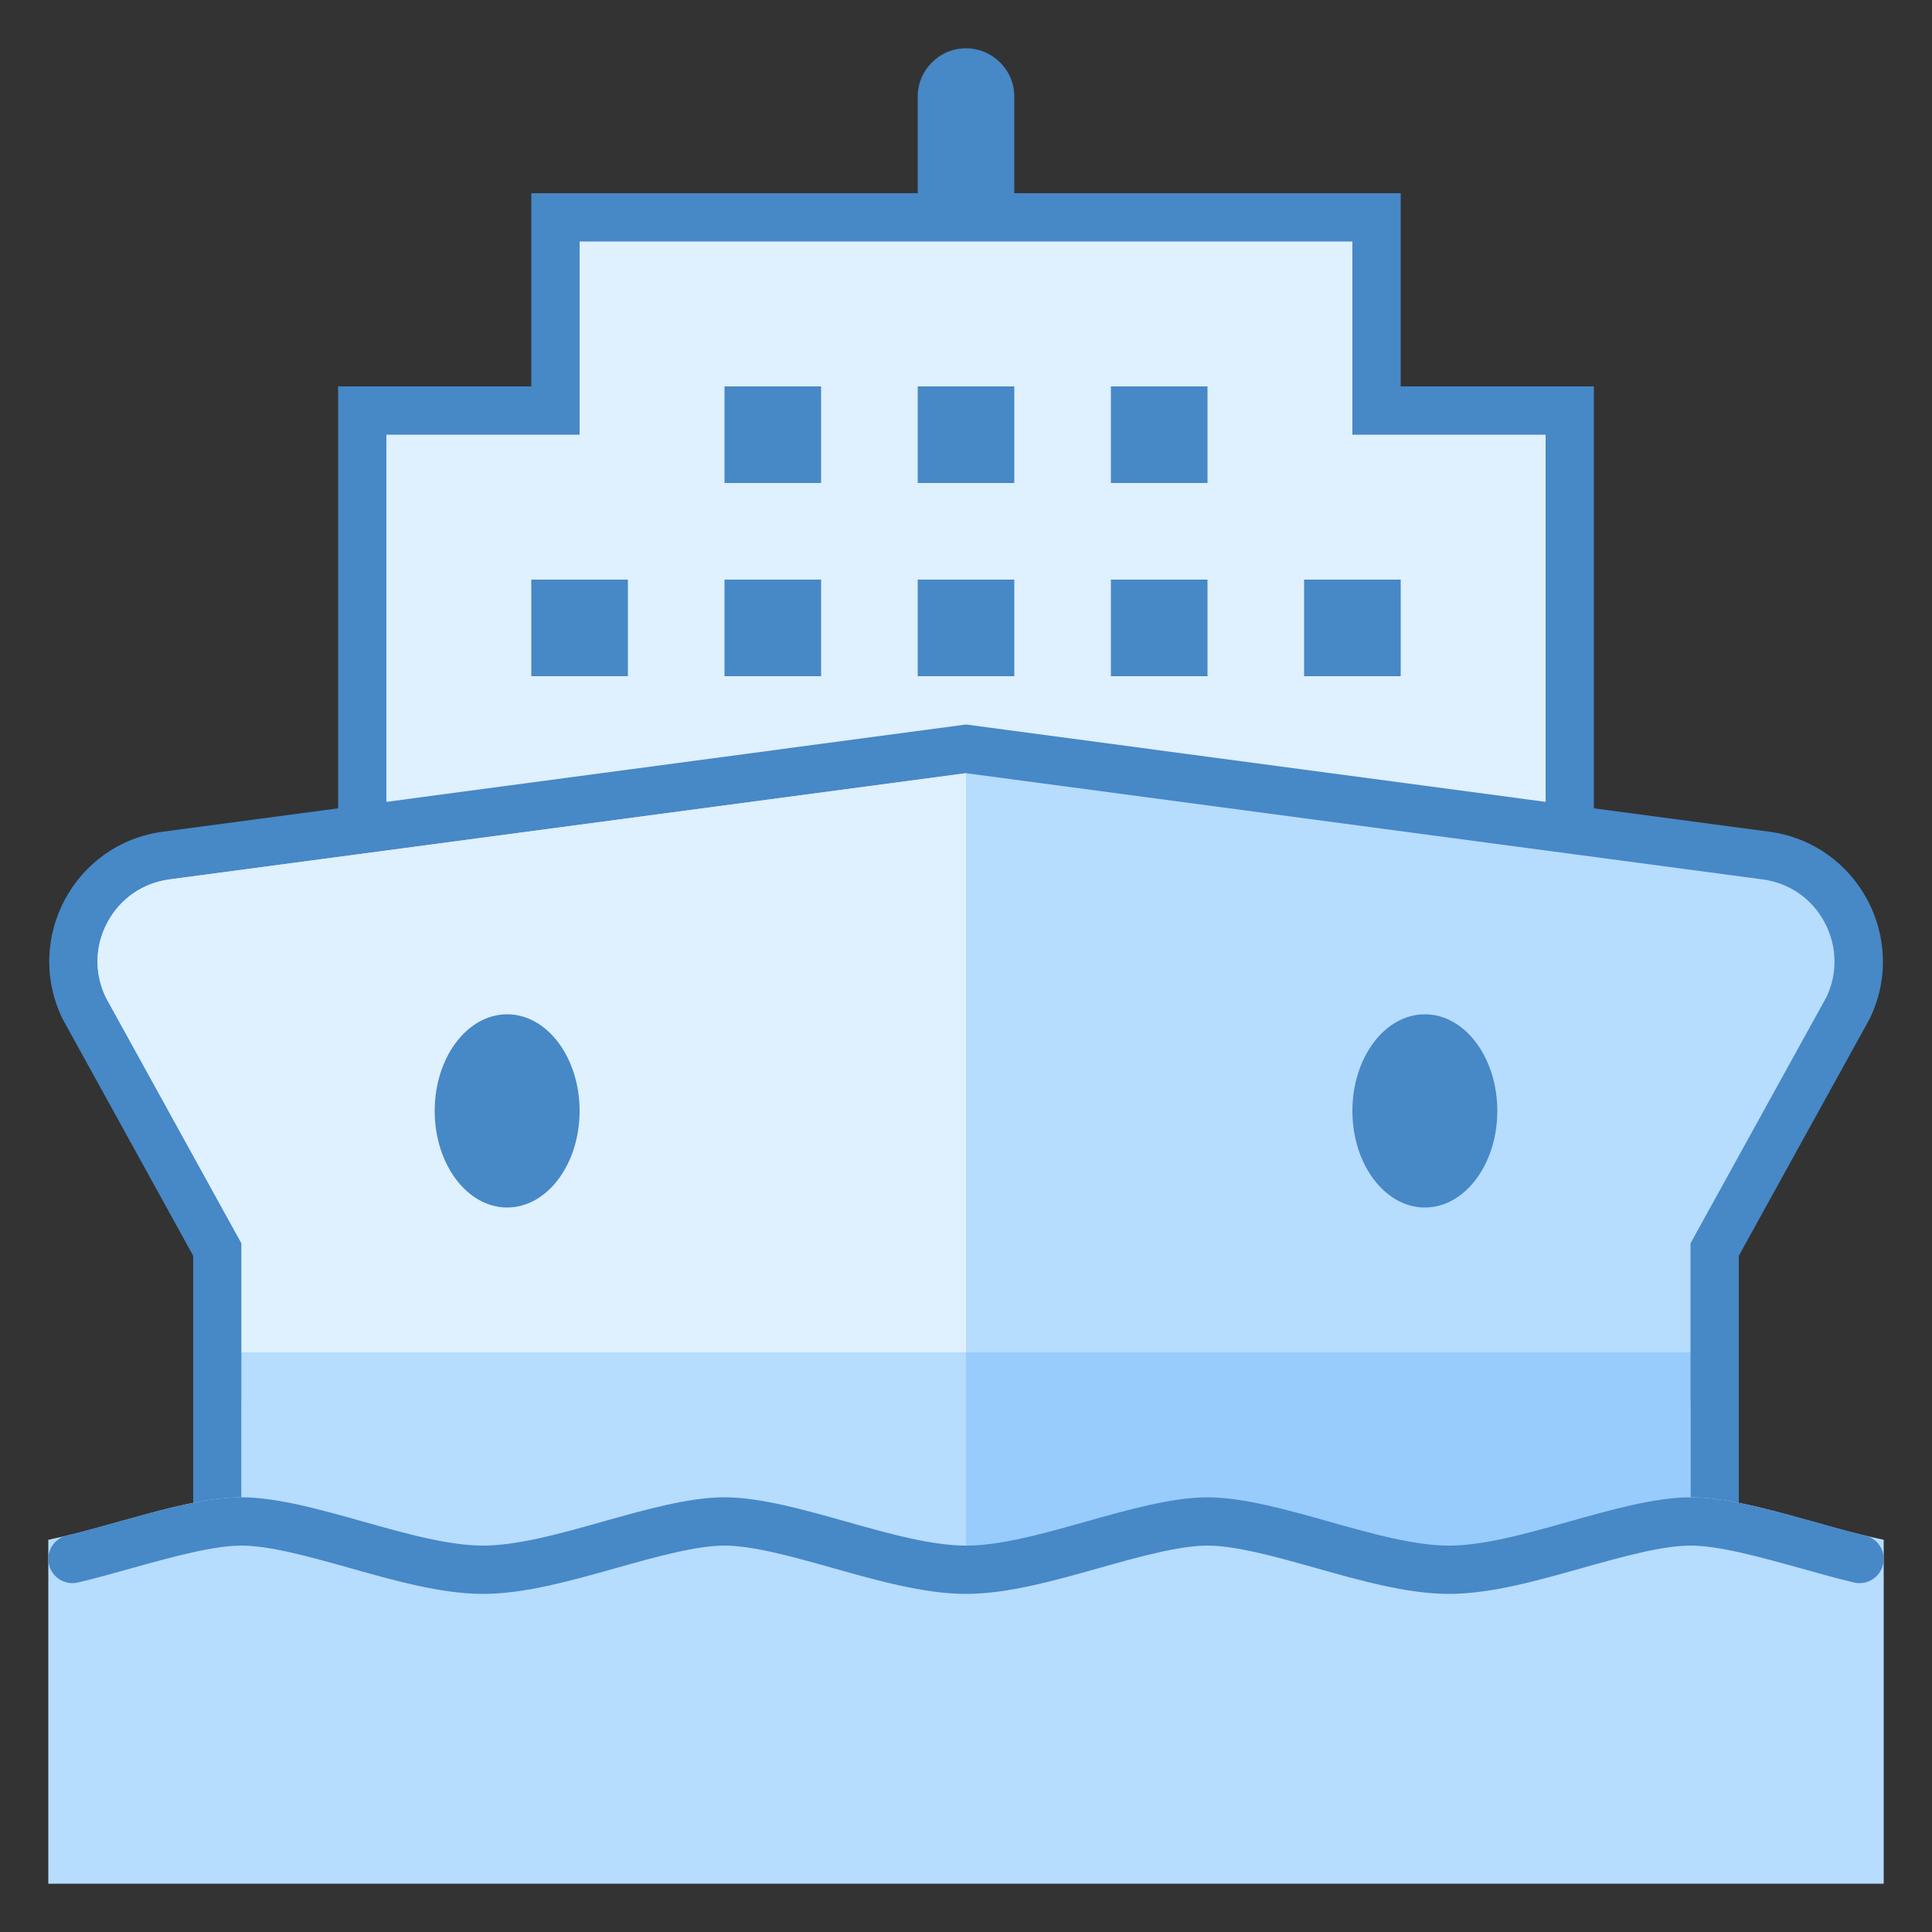 <svg xmlns="http://www.w3.org/2000/svg" xmlns:xlink="http://www.w3.org/1999/xlink" viewBox="0 0 40 40" version="1.1">
<rect x="0" y="0" width="40" height="40" fill="#333333" stroke="none"/>
<g id="surface1">
<path style=" fill:#4788C7;" d="M 21 7 L 19 7 L 19 2 C 19 1.449 19.449 1 20 1 C 20.551 1 21 1.449 21 2 Z "></path>
<path style=" fill:#DFF0FE;" d="M 7.5 21.5 L 7.5 8.5 L 11.5 8.5 L 11.5 4.5 L 28.5 4.5 L 28.5 8.5 L 32.5 8.5 L 32.5 21.5 Z "></path>
<path style=" fill:#4788C7;" d="M 28 5 L 28 9 L 32 9 L 32 21 L 8 21 L 8 9 L 12 9 L 12 5 L 28 5 M 29 4 L 11 4 L 11 8 L 7 8 L 7 22 L 33 22 L 33 8 L 29 8 Z "></path>
<path style=" fill:#4788C7;" d="M 19 8 L 21 8 L 21 10 L 19 10 Z "></path>
<path style=" fill:#4788C7;" d="M 23 8 L 25 8 L 25 10 L 23 10 Z "></path>
<path style=" fill:#4788C7;" d="M 15 8 L 17 8 L 17 10 L 15 10 Z "></path>
<path style=" fill:#4788C7;" d="M 11 12 L 13 12 L 13 14 L 11 14 Z "></path>
<path style=" fill:#4788C7;" d="M 23 12 L 25 12 L 25 14 L 23 14 Z "></path>
<path style=" fill:#4788C7;" d="M 27 12 L 29 12 L 29 14 L 27 14 Z "></path>
<path style=" fill:#4788C7;" d="M 15 12 L 17 12 L 17 14 L 15 14 Z "></path>
<path style=" fill:#4788C7;" d="M 19 12 L 21 12 L 21 14 L 19 14 Z "></path>
<path style=" fill:#B6DCFE;" d="M 4.5 37.5 L 4.5 25.871 L 1.734 20.855 C 1.43 20.23 1.441 19.496 1.781 18.859 C 2.121 18.227 2.727 17.809 3.441 17.711 L 20 15.504 L 36.559 17.711 C 37.273 17.809 37.879 18.227 38.219 18.859 C 38.559 19.496 38.57 20.23 38.258 20.879 L 35.5 25.871 L 35.5 37.5 Z "></path>
<path style=" fill:#4788C7;" d="M 20 16.008 L 36.492 18.207 C 37.047 18.281 37.516 18.605 37.777 19.098 C 38.035 19.582 38.051 20.145 37.816 20.641 L 35.125 25.516 L 35 25.742 L 35 37 L 5 37 L 5 25.742 L 4.875 25.516 L 2.195 20.656 C 1.949 20.156 1.961 19.586 2.223 19.098 C 2.488 18.605 2.957 18.281 3.508 18.207 L 20 16.008 M 20 15 L 3.375 17.219 C 1.539 17.461 0.484 19.434 1.297 21.098 L 4 26 L 4 38 L 36 38 L 36 26 L 38.707 21.098 C 39.52 19.434 38.461 17.461 36.625 17.219 Z "></path>
<path style=" fill:#DFF0FE;" d="M 2.223 19.098 C 1.961 19.59 1.949 20.156 2.195 20.66 L 4.875 25.516 L 5 25.742 L 5 37 L 20 37 L 20 16.008 L 3.508 18.207 C 2.953 18.281 2.488 18.605 2.223 19.098 Z "></path>
<path style=" fill:#4788C7;" d="M 31 23 C 31 21.895 30.328 21 29.5 21 C 28.672 21 28 21.895 28 23 C 28 24.105 28.672 25 29.5 25 C 30.328 25 31 24.105 31 23 Z "></path>
<path style=" fill:#4788C7;" d="M 12 23 C 12 21.895 11.328 21 10.5 21 C 9.672 21 9 21.895 9 23 C 9 24.105 9.672 25 10.5 25 C 11.328 25 12 24.105 12 23 Z "></path>
<path style=" fill:#98CCFD;" d="M 4.5 28.5 L 35.5 28.5 L 35.5 37.5 L 4.5 37.5 Z "></path>
<path style=" fill:#4788C7;" d="M 35 29 L 35 37 L 5 37 L 5 29 L 35 29 M 36 28 L 4 28 L 4 38 L 36 38 Z "></path>
<path style=" fill:#98CCFD;" d="M 5 28 L 35 28 L 35 38 L 5 38 Z "></path>
<path style=" fill:#B6DCFE;" d="M 5 28 L 20 28 L 20 38 L 5 38 Z "></path>
<path style=" fill:#B6DCFE;" d="M 1 39 L 39 39 L 39 31.879 C 37.691 31.613 36.148 31 35 31 C 33.543 31 31.438 32 30 32 C 28.562 32 26.457 31 25 31 C 23.543 31 21.438 32 20 32 C 18.562 32 16.457 31 15 31 C 13.543 31 11.438 32 10 32 C 8.562 32 6.457 31 5 31 C 3.852 31 2.309 31.613 1 31.879 Z "></path>
<path style="fill:none;stroke-width:1;stroke-linecap:round;stroke-linejoin:miter;stroke:#4788C7;stroke-opacity:1;stroke-miterlimit:10;" d="M 1.5 32.277 C 1.863 32.191 2.238 32.086 2.613 31.98 C 3.461 31.746 4.336 31.5 5 31.5 C 5.664 31.5 6.535 31.746 7.383 31.984 C 8.281 32.238 9.215 32.5 10 32.5 C 10.785 32.5 11.719 32.238 12.617 31.984 C 13.465 31.746 14.336 31.5 15 31.5 C 15.664 31.5 16.535 31.746 17.383 31.984 C 18.281 32.238 19.215 32.5 20 32.5 C 20.785 32.5 21.719 32.238 22.617 31.984 C 23.465 31.746 24.336 31.5 25 31.5 C 25.664 31.5 26.535 31.746 27.383 31.984 C 28.281 32.238 29.215 32.5 30 32.5 C 30.785 32.5 31.719 32.238 32.617 31.984 C 33.465 31.746 34.336 31.5 35 31.5 C 35.664 31.5 36.539 31.746 37.387 31.98 C 37.762 32.086 38.137 32.191 38.5 32.277 "></path>
</g>
</svg>